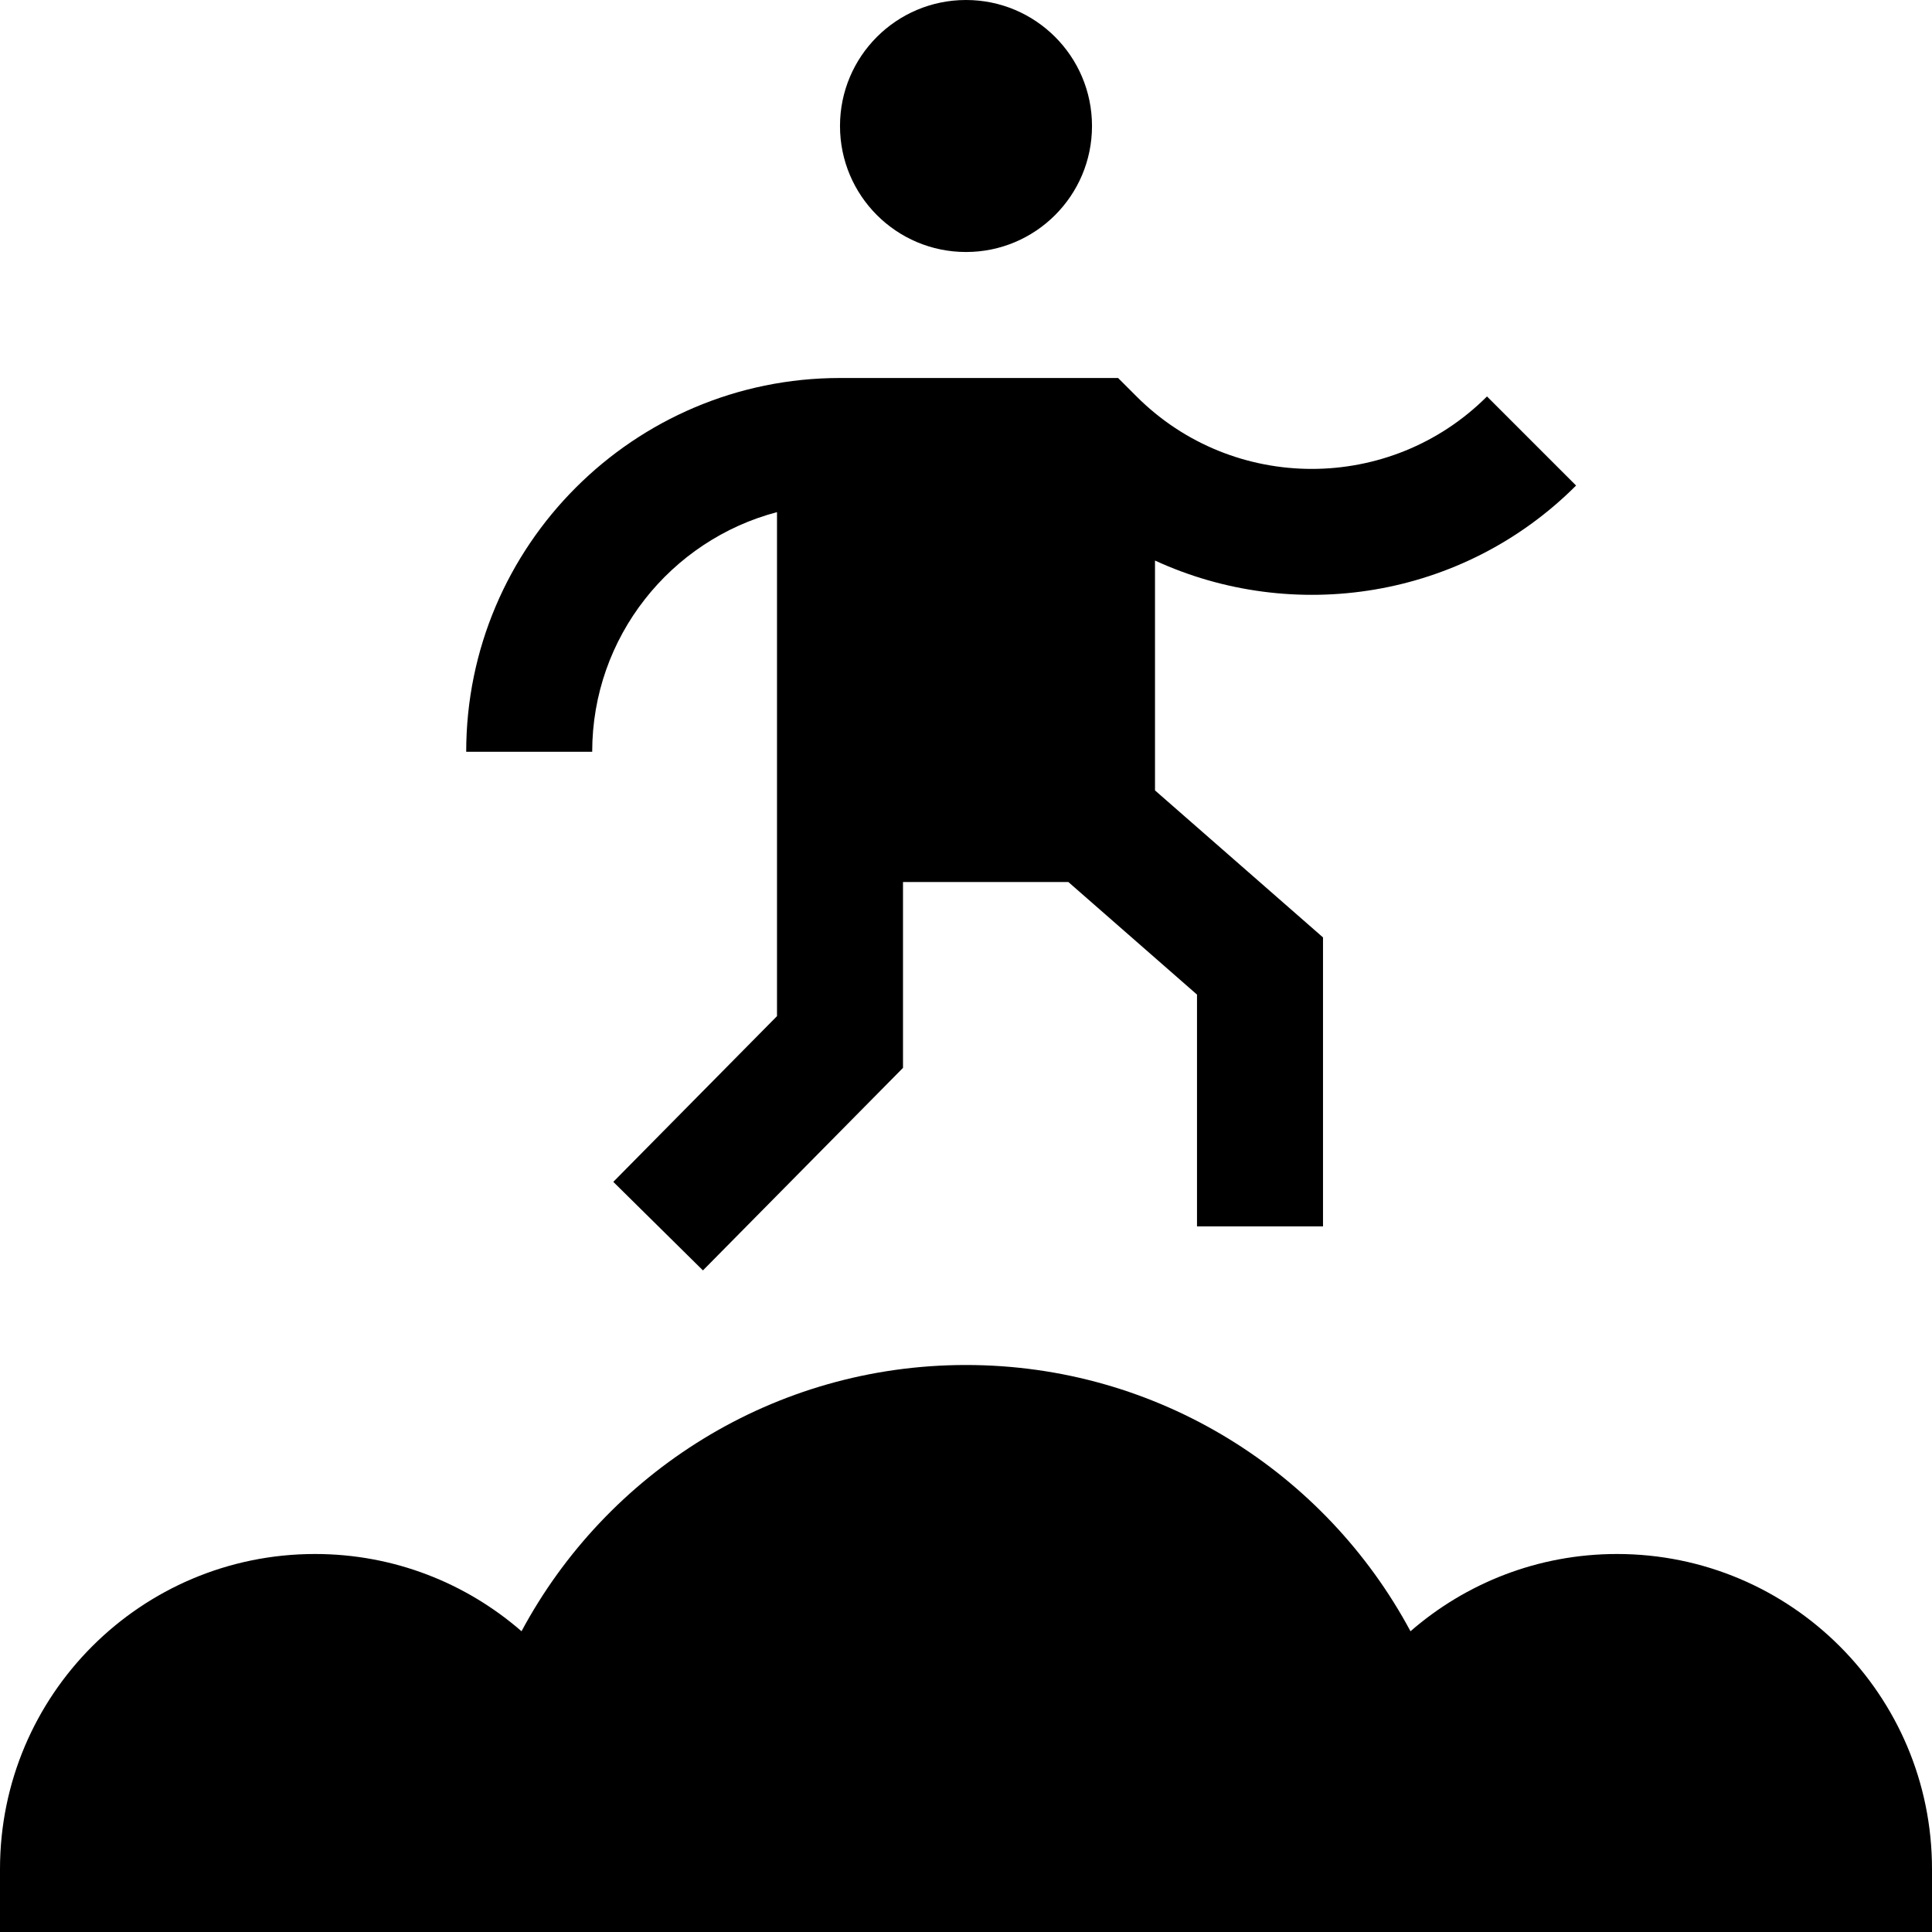 <?xml version="1.0" encoding="iso-8859-1"?>
<!-- Generator: Adobe Illustrator 19.0.0, SVG Export Plug-In . SVG Version: 6.00 Build 0)  -->
<svg xmlns="http://www.w3.org/2000/svg" xmlns:xlink="http://www.w3.org/1999/xlink" version="1.1" id="Layer_1" x="0px" y="0px" viewBox="0 0 512 512" style="enable-background:new 0 0 512 512;" xml:space="preserve">
<g>
	<g>
		<path d="M428.522,411.826c-20.945,0-40.073,7.731-54.728,20.473c-22.51-41.995-66.813-70.56-117.793-70.56    s-95.283,28.565-117.793,70.56c-14.655-12.742-33.783-20.473-54.728-20.473C37.375,411.826,0,449.201,0,495.304V512h512v-16.696    C512,449.201,474.625,411.826,428.522,411.826z"/>
	</g>
</g>
<g>
	<g>
		<circle cx="256" cy="33.391" r="33.391"/>
	</g>
</g>
<g>
	<g>
		<path d="M306.087,148.551c36.609,16.869,81.465,10.25,111.591-19.877l-23.611-23.611c-25.606,25.604-67.267,25.604-92.871,0    l-4.89-4.89h-73.698c-54.623,0-99.061,44.438-99.061,99.061h33.391c0-30.443,20.824-56.106,48.974-63.513v133.564l-43.383,43.92    l23.756,23.465l53.019-53.674v-49.258h43.814l34.099,29.837v61.432h33.391v-76.585l-44.522-38.957V148.551z"/>
	</g>
</g>
<g>
</g>
<g>
</g>
<g>
</g>
<g>
</g>
<g>
</g>
<g>
</g>
<g>
</g>
<g>
</g>
<g>
</g>
<g>
</g>
<g>
</g>
<g>
</g>
<g>
</g>
<g>
</g>
<g>
</g>
</svg>
